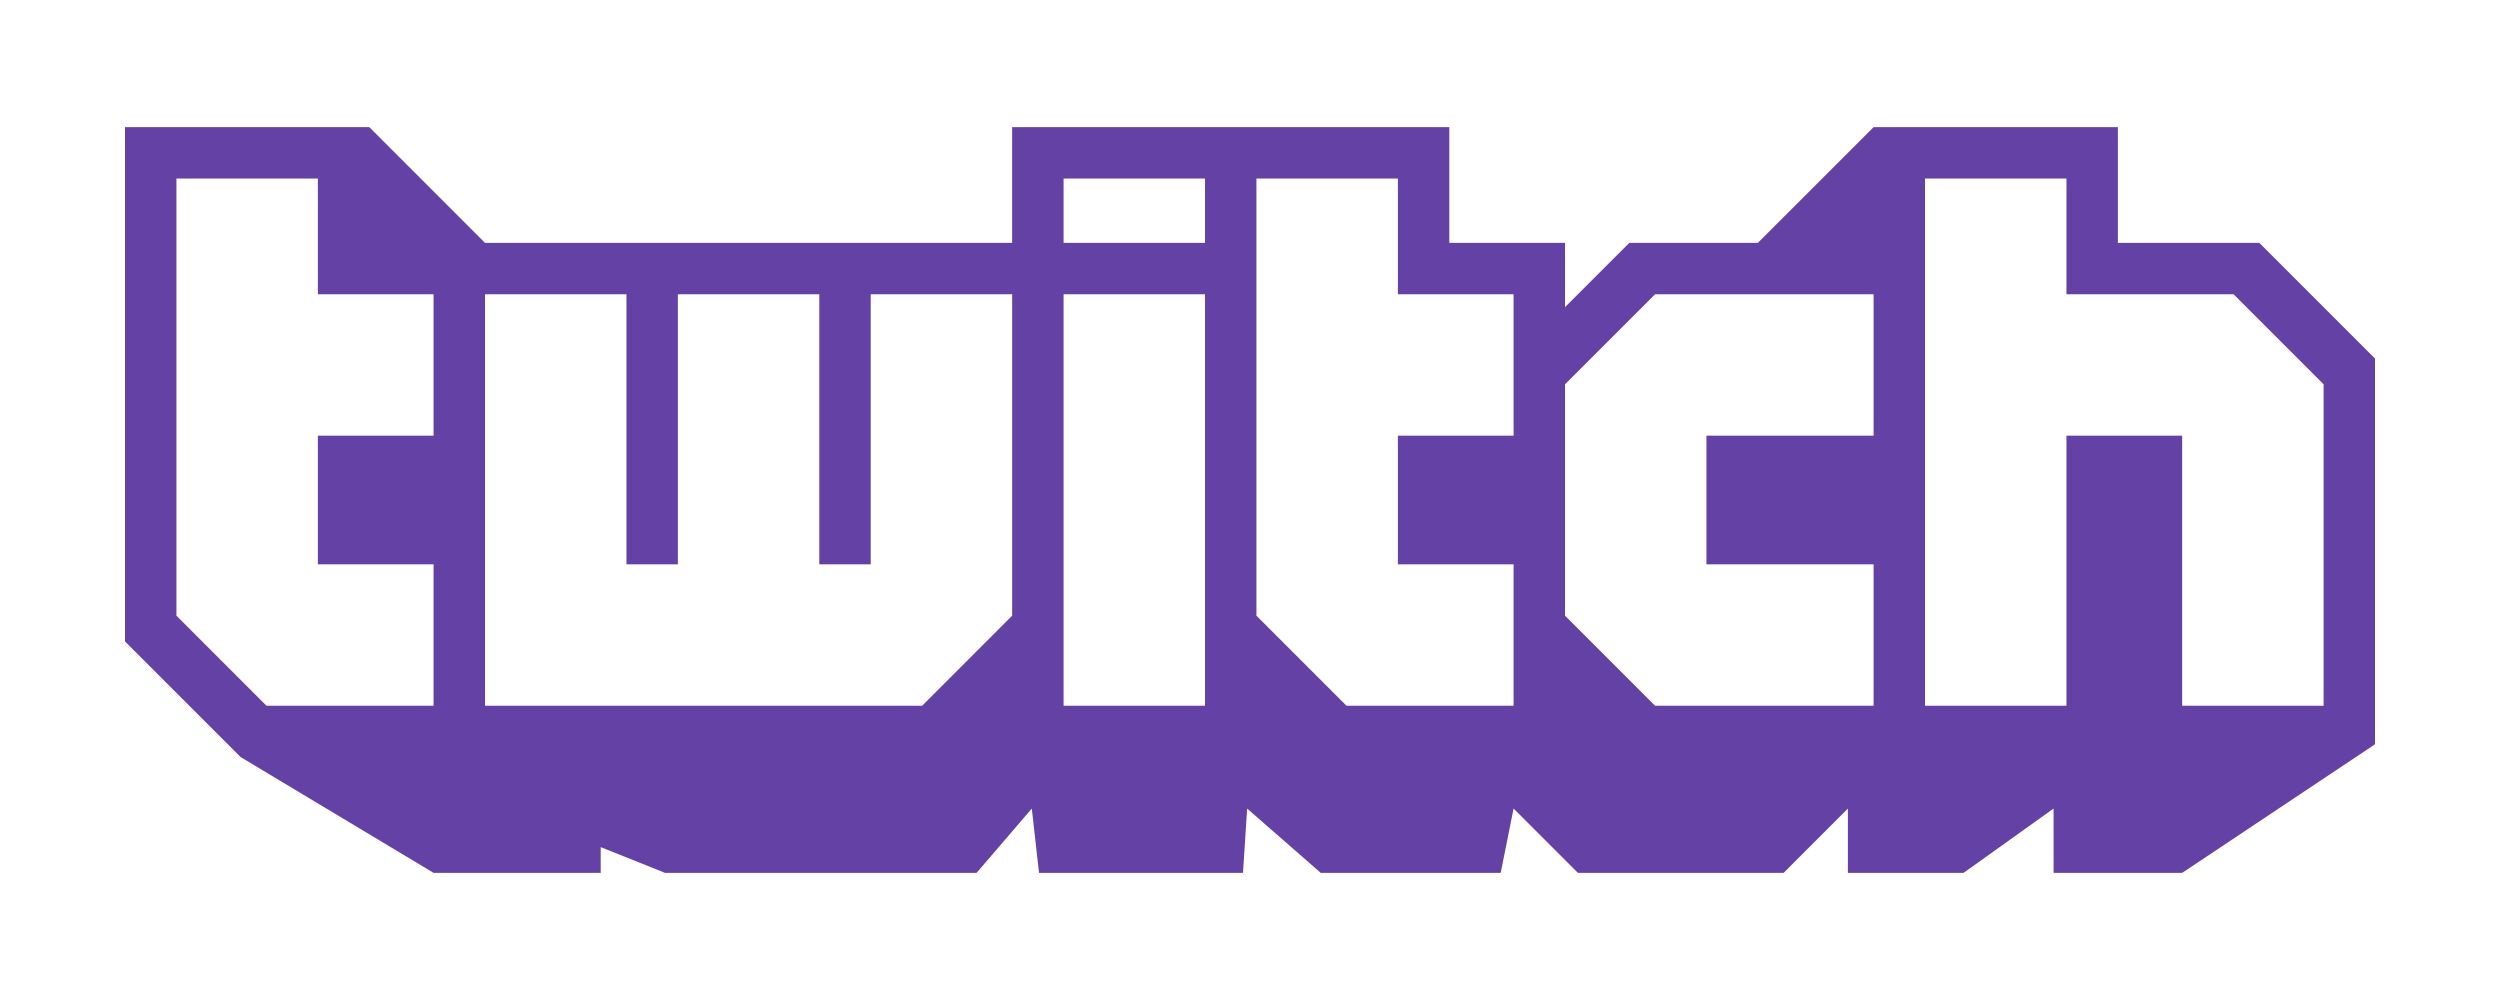 <?xml version="1.0" encoding="UTF-8" standalone="no"?><!DOCTYPE svg PUBLIC "-//W3C//DTD SVG 1.1//EN" "http://www.w3.org/Graphics/SVG/1.1/DTD/svg11.dtd"><svg width="100%" height="100%" viewBox="0 0 400 160" version="1.1" xmlns="http://www.w3.org/2000/svg" xmlns:xlink="http://www.w3.org/1999/xlink" xml:space="preserve" xmlns:serif="http://www.serif.com/" style="fill-rule:evenodd;clip-rule:evenodd;stroke-linejoin:round;stroke-miterlimit:2;"><path d="M371.778,61.484l-14.398,-14.397l-26.747,0l-0,-18.517l-22.633,-0l-0,84.345l22.633,0l-0,-43.203l18.512,-0l-0,43.203l22.633,0l0,-51.431Zm-72.002,-14.397l-34.972,0l-14.402,14.397l0,37.028l14.402,14.403l34.972,0l0,-22.626l-26.747,-0l0,-20.577l26.747,-0l0,-22.625Zm-57.602,0l-18.512,0l-0,-18.517l-22.634,-0l0,69.942l14.402,14.403l26.744,0l-0,-22.626l-18.512,-0l-0,-20.577l18.512,-0l-0,-22.625Zm-49.374,-18.517l-22.627,-0l-0,10.289l22.627,0l-0,-10.289Zm-0,18.517l-22.627,0l-0,65.827l22.627,0l-0,-65.827Zm-30.856,0l-22.629,0l0,43.202l-8.227,-0l0,-43.202l-22.63,0l0,43.202l-8.225,-0l-0,-43.202l-22.633,0l-0,65.828l69.946,0l14.398,-14.403l0,-51.425Zm-92.573,0l-18.513,0l-0,-18.517l-22.629,-0l-0,69.942l14.4,14.403l26.742,0l-0,-22.626l-18.513,-0l-0,-20.577l18.513,-0l-0,-22.625Zm310.629,10.282l0,61.715l-30.855,20.573l-20.571,0l0,-10.289l-14.4,10.289l-18.512,0l0,-10.289l-10.283,10.289l-32.916,0l-10.289,-10.289l-2.06,10.289l-28.796,0l-11.776,-10.289l-0.66,10.289l-32.639,0l-1.155,-10.289l-8.835,10.289l-49.854,0l-10.287,-4.115l-0,4.115l-26.741,0l-30.859,-18.519l-18.513,-18.506l0,-82.289l39.089,0l18.512,18.516l84.344,0l0,-18.516l69.943,0l0,18.516l18.515,0l0,10.283l10.29,-10.283l20.567,0l18.517,-18.516l39.086,0l-0,18.516l22.63,0l18.508,18.51Z" style="fill:#6441a5;"/></svg>